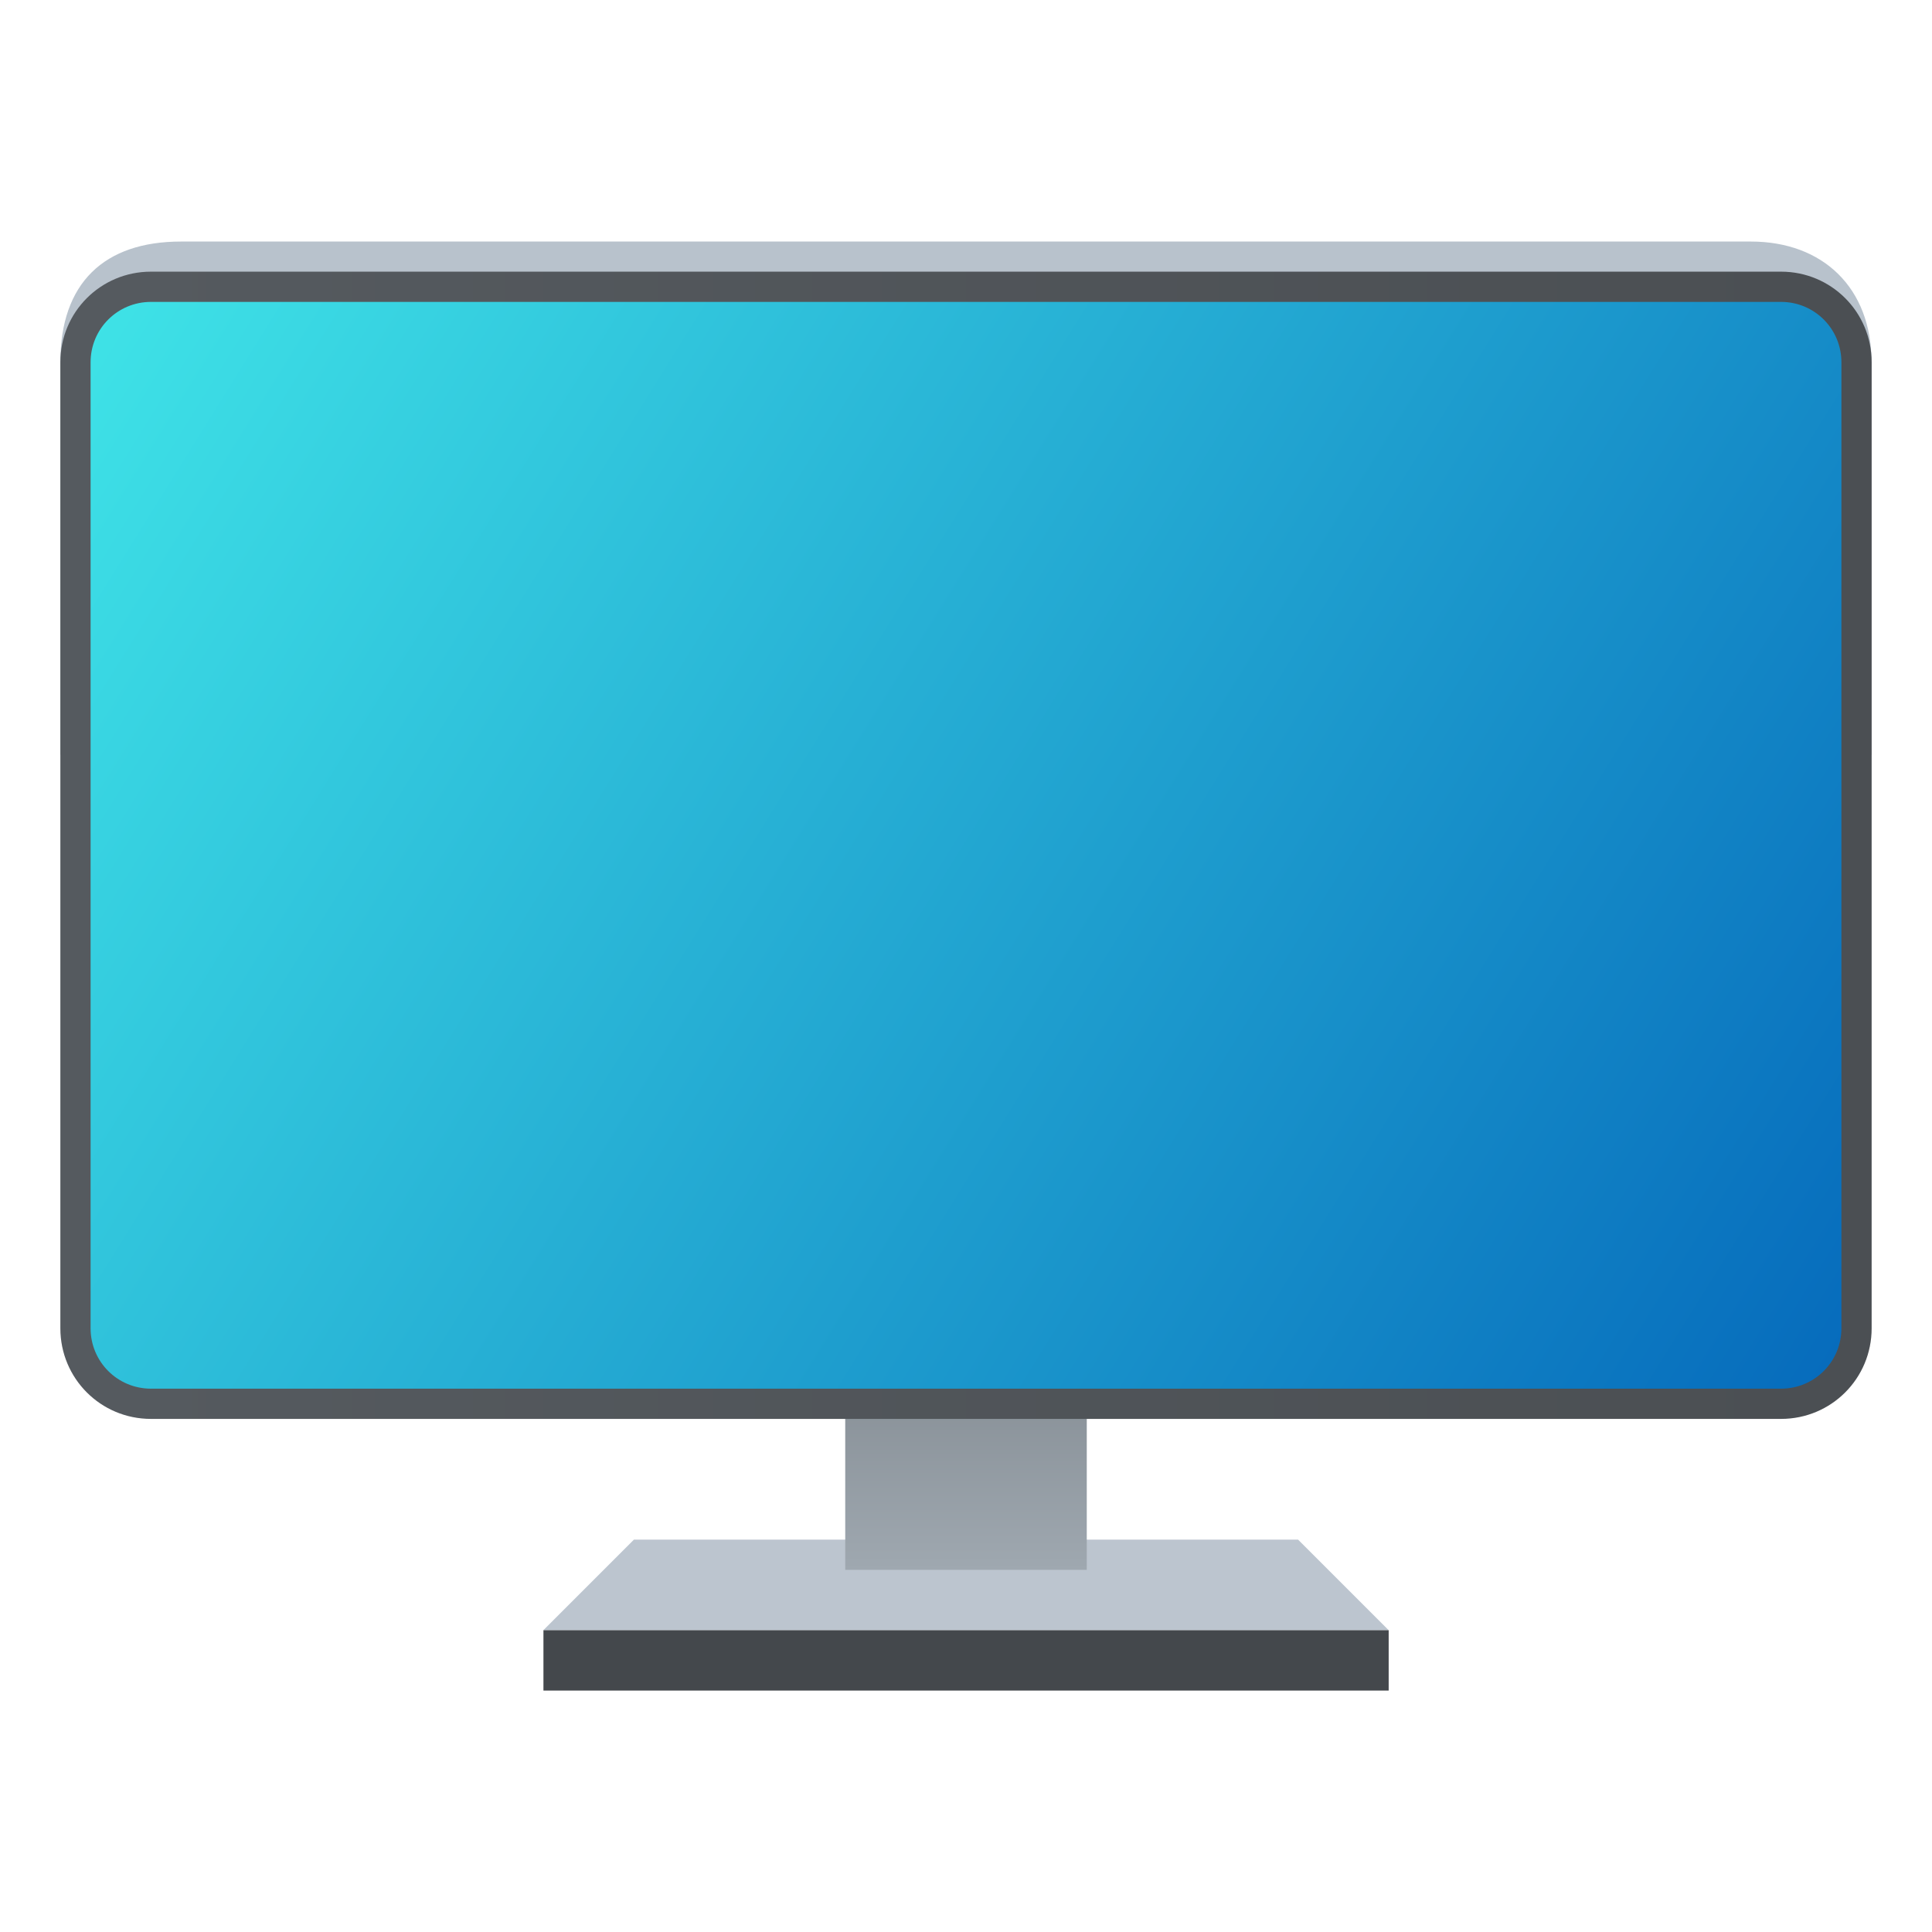 <?xml version="1.0" encoding="UTF-8" standalone="no"?>
<!-- Created with Inkscape (http://www.inkscape.org/) -->

<svg
   width="64"
   height="64"
   viewBox="0 0 16.933 16.933"
   version="1.1"
   id="svg5"
   inkscape:version="1.1.1 (3bf5ae0d25, 2021-09-20, custom)"
   sodipodi:docname="video-television.svg"
   xmlns:inkscape="http://www.inkscape.org/namespaces/inkscape"
   xmlns:sodipodi="http://sodipodi.sourceforge.net/DTD/sodipodi-0.dtd"
   xmlns:xlink="http://www.w3.org/1999/xlink"
   xmlns="http://www.w3.org/2000/svg"
   xmlns:svg="http://www.w3.org/2000/svg">
  <sodipodi:namedview
     id="namedview7"
     pagecolor="#ffffff"
     bordercolor="#666666"
     borderopacity="1.0"
     inkscape:pageshadow="2"
     inkscape:pageopacity="0.0"
     inkscape:pagecheckerboard="0"
     inkscape:document-units="px"
     showgrid="false"
     units="px"
     inkscape:zoom="12.078125"
     inkscape:cx="31.958603"
     inkscape:cy="32"
     inkscape:window-width="1920"
     inkscape:window-height="996"
     inkscape:window-x="0"
     inkscape:window-y="0"
     inkscape:window-maximized="1"
     inkscape:current-layer="svg5" />
  <defs
     id="defs2">
    <linearGradient
       inkscape:collect="always"
       id="linearGradient2986">
      <stop
         style="stop-color:#818990;stop-opacity:1;"
         offset="0"
         id="stop2982" />
      <stop
         style="stop-color:#9fa8b0;stop-opacity:1"
         offset="1"
         id="stop2984" />
    </linearGradient>
    <linearGradient
       inkscape:collect="always"
       id="linearGradient2301">
      <stop
         style="stop-color:#3fe3e7;stop-opacity:1;"
         offset="0"
         id="stop2297" />
      <stop
         style="stop-color:#066bbc;stop-opacity:1"
         offset="1"
         id="stop2299" />
    </linearGradient>
    <linearGradient
       inkscape:collect="always"
       id="linearGradient1116">
      <stop
         style="stop-color:#555a5f;stop-opacity:1;"
         offset="0"
         id="stop1112" />
      <stop
         style="stop-color:#4b4f53;stop-opacity:1"
         offset="1"
         id="stop1114" />
    </linearGradient>
    <linearGradient
       inkscape:collect="always"
       xlink:href="#linearGradient1116"
       id="linearGradient1118"
       x1="1.058"
       y1="7.276"
       x2="15.875"
       y2="7.276"
       gradientUnits="userSpaceOnUse"
       gradientTransform="matrix(1,0,0,0.974,0,0.319)" />
    <linearGradient
       inkscape:collect="always"
       xlink:href="#linearGradient2301"
       id="linearGradient2303"
       x1="1.323"
       y1="2.646"
       x2="16.619"
       y2="12.166"
       gradientUnits="userSpaceOnUse"
       gradientTransform="translate(-0.529)" />
    <linearGradient
       inkscape:collect="always"
       xlink:href="#linearGradient2986"
       id="linearGradient2988"
       x1="0.093"
       y1="10.202"
       x2="0.093"
       y2="13.471"
       gradientUnits="userSpaceOnUse"
       gradientTransform="matrix(0.626,0,0,0.648,9.467,5.035)" />
  </defs>
  <path
     id="rect958"
     style="fill:#bcc5cf;stroke-width:1.323;stroke-linecap:round;stroke-linejoin:round"
     d="m 5.556,13.494 h 5.821 l 0.794,0.794 H 4.762 Z"
     sodipodi:nodetypes="ccccc" />
  <rect
     style="fill:url(#linearGradient2988);fill-opacity:1;stroke-width:0.842;stroke-linecap:round;stroke-linejoin:round"
     id="rect2848"
     width="2.117"
     height="2.117"
     x="7.408"
     y="11.642" />
  <path
     id="rect1418"
     style="fill:#b8c2cc;stroke-width:1.323;stroke-linecap:round;stroke-linejoin:round"
     d="m 1.587,2.117 h 13.758 c 0.631,0 1.058,0.405 1.058,1.058 V 6.615 H 0.529 V 3.175 c 0,-0.694 0.383,-1.058 1.058,-1.058 z"
     sodipodi:nodetypes="sssccss" />
  <path
     id="rect846"
     style="fill:url(#linearGradient1118);stroke-width:1.306;stroke-linecap:round;stroke-linejoin:round"
     d="M 1.323,2.381 H 15.61 c 0.44,0 0.794,0.354 0.794,0.794 v 8.467 c 0,0.44 -0.354,0.794 -0.794,0.794 H 1.323 c -0.44,0 -0.794,-0.354 -0.794,-0.794 V 3.175 c 0,-0.44 0.354,-0.794 0.794,-0.794 z"
     sodipodi:nodetypes="sssssssss" />
  <rect
     style="fill:#44484c;fill-opacity:1;stroke-width:1.323;stroke-linecap:round;stroke-linejoin:round"
     id="rect1839"
     width="7.408"
     height="0.529"
     x="4.763"
     y="14.288" />
  <path
     id="rect2053"
     style="fill:url(#linearGradient2303);stroke-width:1.323;stroke-linecap:round;stroke-linejoin:round"
     d="M 1.323,2.646 H 15.61 c 0.293,0 0.529,0.236 0.529,0.529 v 8.467 c 0,0.293 -0.236,0.529 -0.529,0.529 H 1.323 c -0.293,0 -0.529,-0.236 -0.529,-0.529 V 3.175 c 0,-0.293 0.236,-0.529 0.529,-0.529 z"
     sodipodi:nodetypes="sssssssss" />
</svg>
